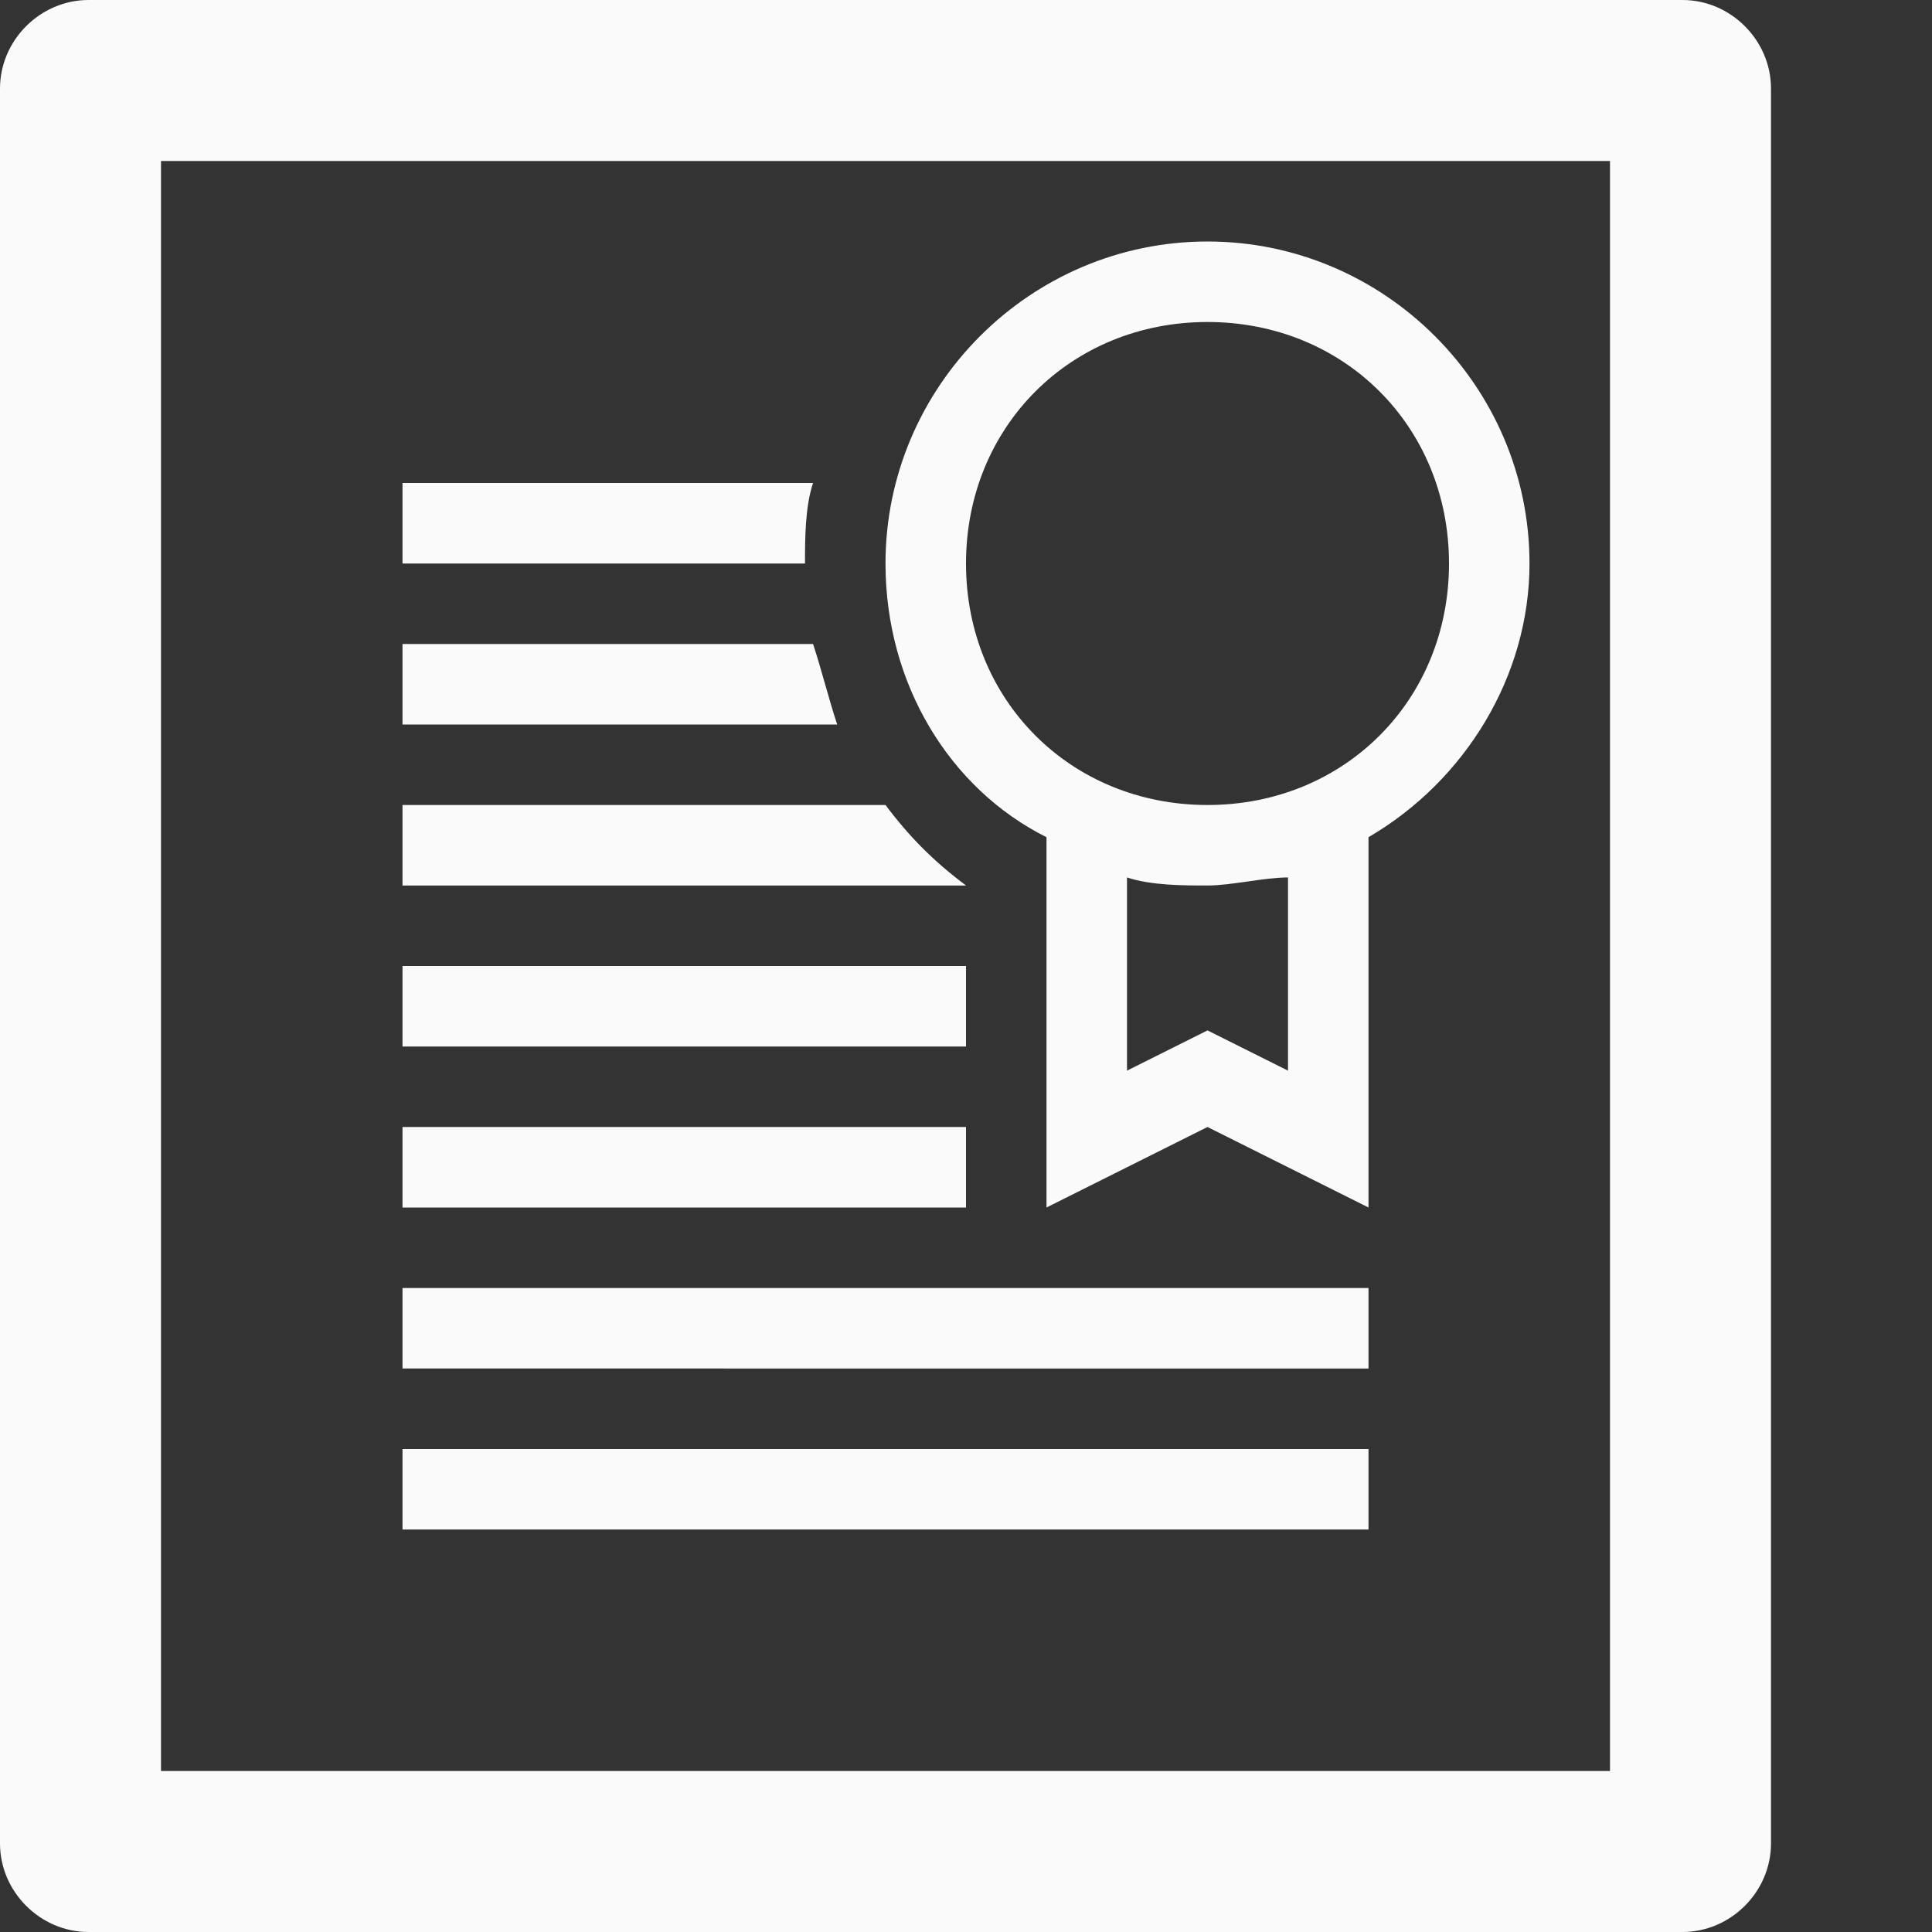 <svg viewBox="0 0 24 24" xml:space="preserve" xmlns="http://www.w3.org/2000/svg"><rect x="0" y="0" width="24" height="24" fill="#333333" stroke="none"/><path d="M20.9 0H1.1C.5 0 0 .5 0 1.1v21.8c0 .6.5 1.1 1.1 1.1h19.8c.6 0 1.1-.5 1.1-1.1V1.1c0-.6-.5-1.1-1.1-1.1zM20 22H2V2h18v20z" fill="#fafafa" class="fill-000000"></path><path d="M13 10.4V15l2-1 2 1v-4.6c1.2-.7 2-2 2-3.4 0-2.2-1.8-4-4-4s-4 1.8-4 4c0 1.5.8 2.8 2 3.4zm3 2.9-1-.5-1 .5v-2.4c.3.1.7.1 1 .1s.7-.1 1-.1v2.4zM15 4c1.7 0 3 1.3 3 3s-1.3 3-3 3-3-1.3-3-3 1.3-3 3-3zM5 12h7v1H5zM5 14h7v1H5zM5 16h12v1H5zM5 18h12v1H5zM10.1 6H5v1h5c0-.3 0-.7.1-1zM10.1 8H5v1h5.4c-.1-.3-.2-.7-.3-1z" fill="#fafafa" class="fill-000000"></path><path d="M11 10H5v1h7c-.4-.3-.7-.6-1-1z" fill="#fafafa" class="fill-000000"></path></svg>